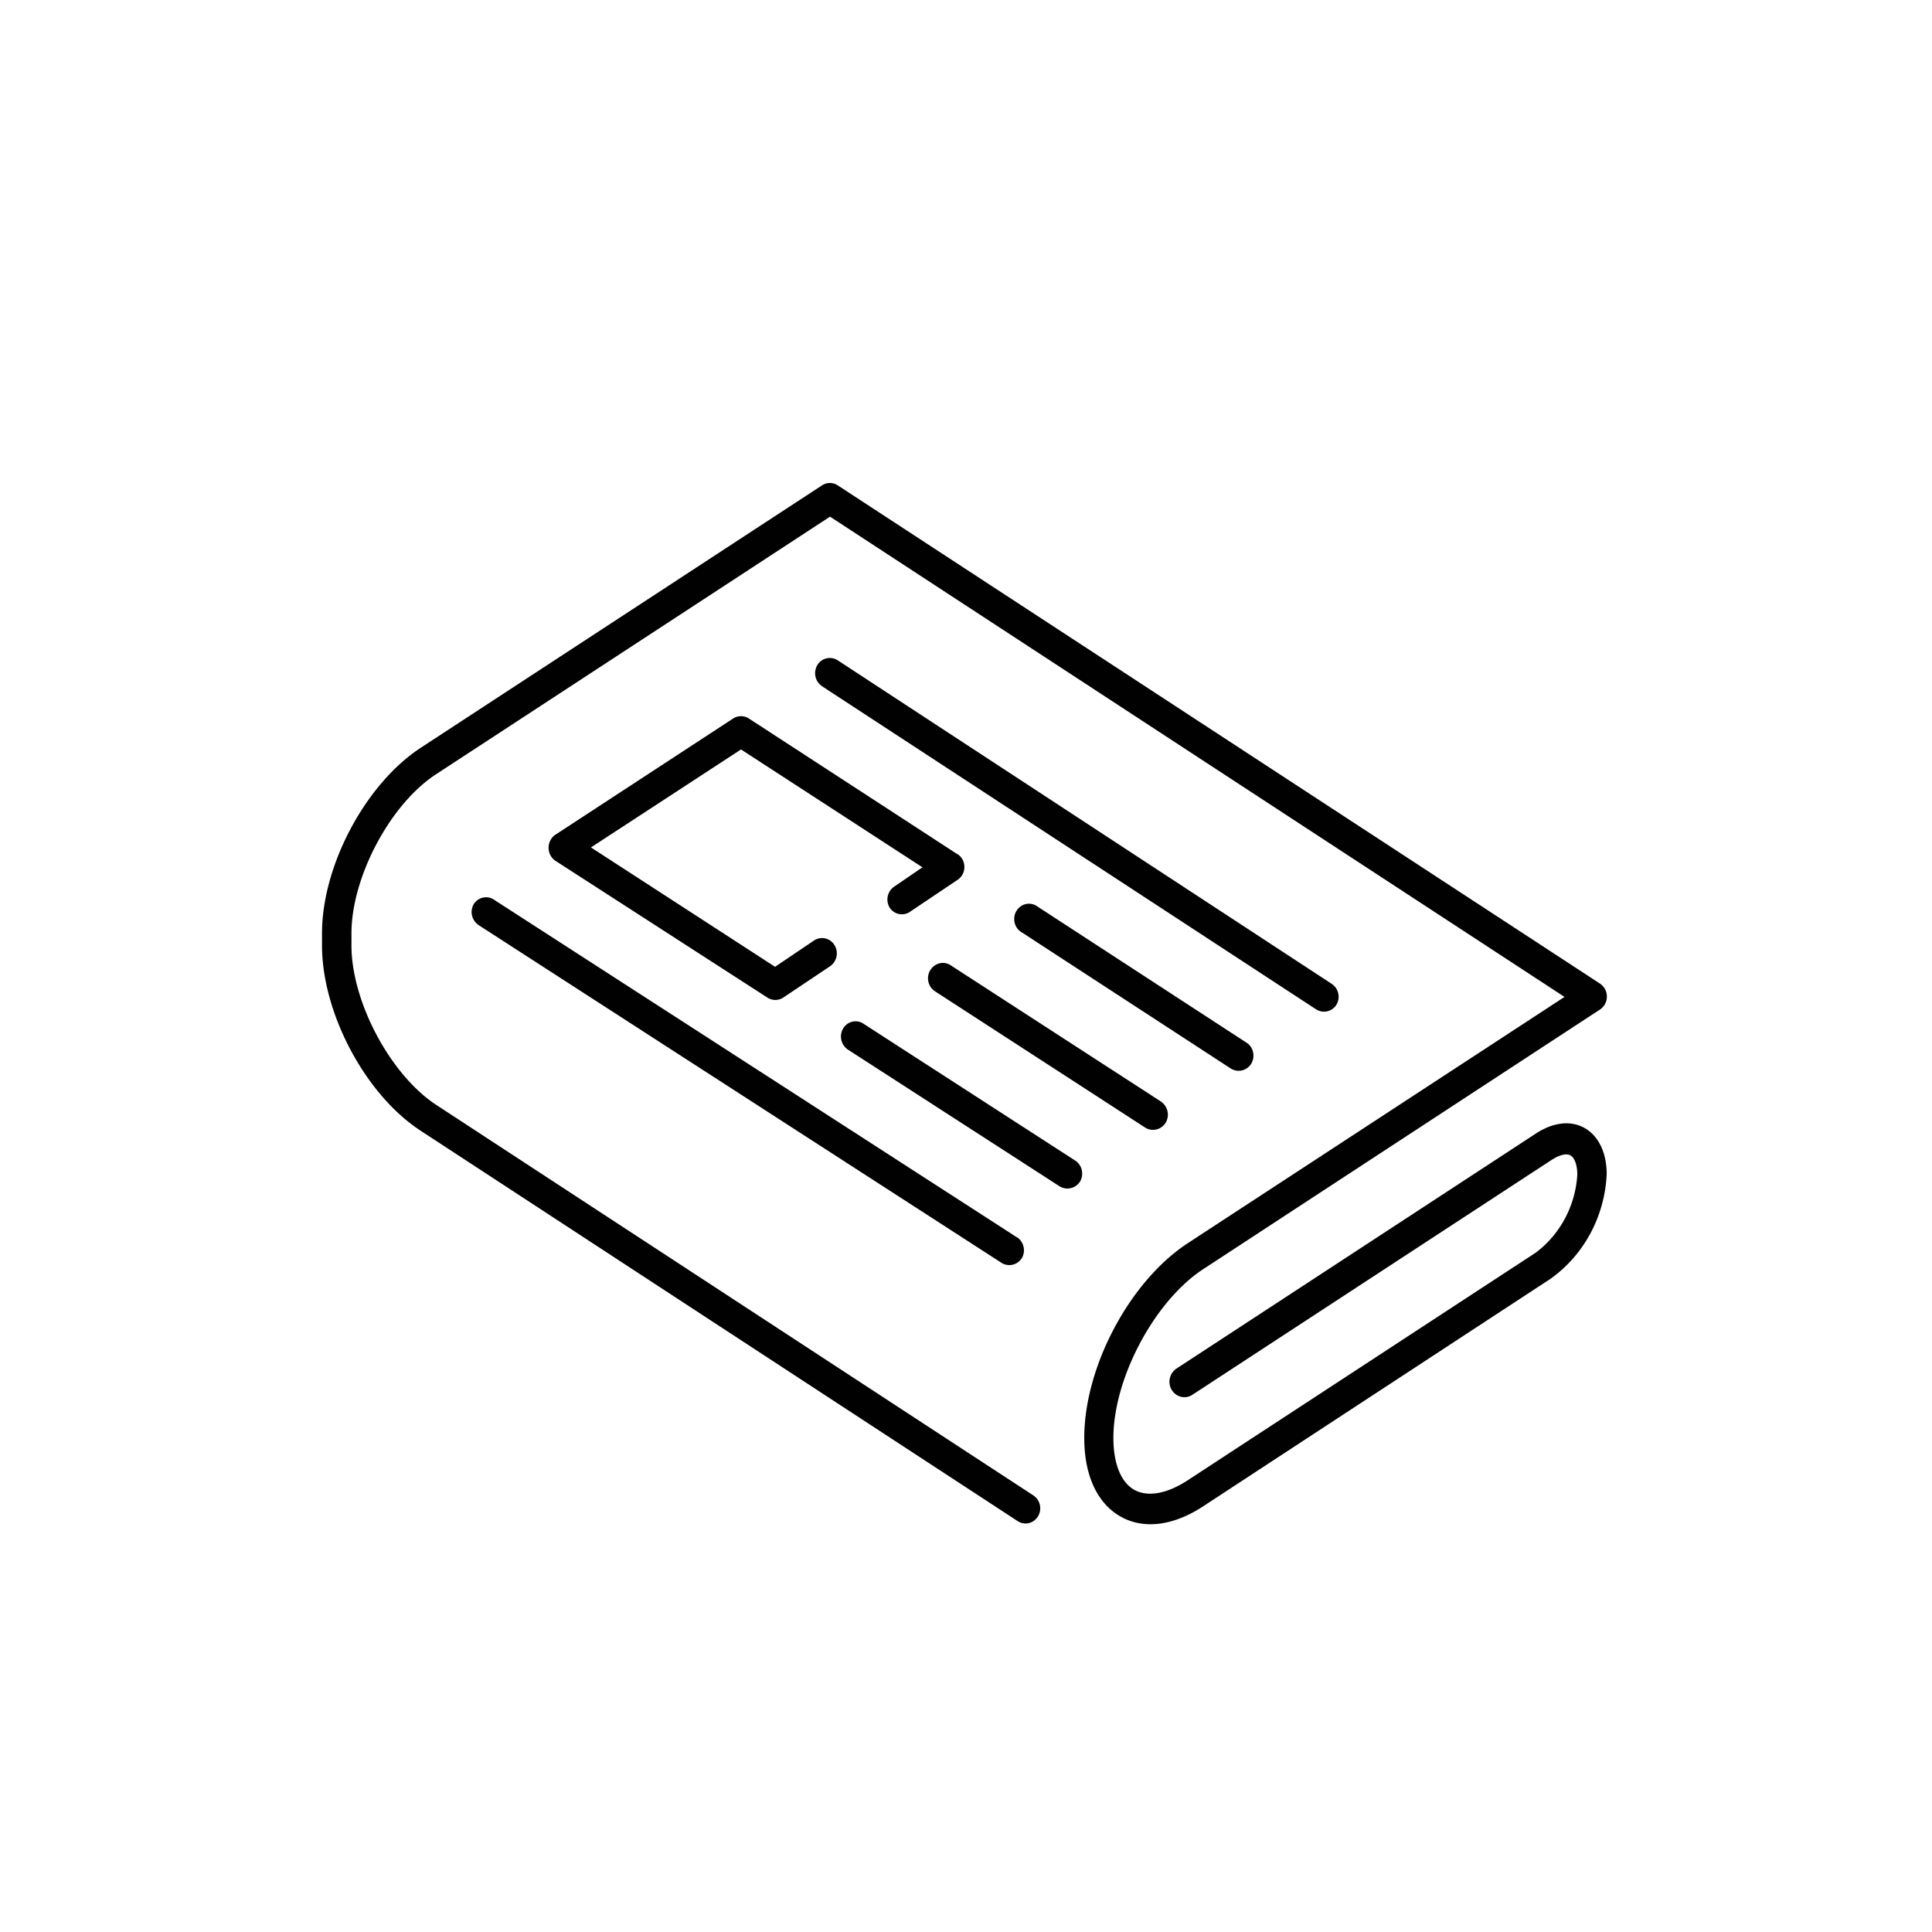 <svg xmlns="http://www.w3.org/2000/svg" width="24" height="24" viewBox="0 0 24 24">
    <g fill="#010101" fill-rule="evenodd">
        <path d="M19.273 15.877c.409-.296.662-.773.686-1.291 0-.264-.1-.473-.272-.572-.172-.099-.393-.074-.609.068L14.616 17a.197.197 0 0 0-.061.265c.054.09.168.119.255.063l4.463-2.918c.099-.064.187-.087.238-.056.05.031.083.12.083.239-.024.386-.213.74-.515.967l-4.327 2.83c-.256.167-.497.21-.663.116-.166-.094-.258-.329-.258-.643 0-.742.511-1.701 1.114-2.096l4.93-3.226a.192.192 0 0 0 .086-.16.192.192 0 0 0-.085-.162l-9.47-6.19a.177.177 0 0 0-.194 0L5.225 9.29C4.54 9.74 4 10.752 4 11.595v.148c0 .842.538 1.855 1.225 2.303l7.417 4.85a.177.177 0 0 0 .182.008.19.19 0 0 0 .098-.16.192.192 0 0 0-.086-.168l-7.416-4.85c-.571-.374-1.054-1.283-1.054-1.98v-.15c0-.702.483-1.61 1.054-1.98l4.891-3.198 9.124 5.966-4.681 3.06c-.72.472-1.285 1.534-1.285 2.418 0 .464.16.81.447.975.288.166.663.118 1.033-.127l4.324-2.832z"/>
        <path d="M10.212 8.525l6.141 4.016a.182.182 0 0 0 .249-.06.194.194 0 0 0-.057-.258l-6.138-4.02a.181.181 0 0 0-.274.107.193.193 0 0 0 .079.214v.001zM12.696 11.584l2.594 1.69a.183.183 0 0 0 .253-.06.197.197 0 0 0 .023-.144.187.187 0 0 0-.082-.118l-2.595-1.69a.178.178 0 0 0-.19-.015.191.191 0 0 0-.1.167.192.192 0 0 0 .096.17h.001zM14.422 13.684l-2.614-1.694a.175.175 0 0 0-.138-.023.192.192 0 0 0-.137.229.19.19 0 0 0 .083.119l2.614 1.695c.086.05.194.024.249-.061a.197.197 0 0 0-.057-.265zM11.896 10.613L9.302 8.925a.18.18 0 0 0-.194 0l-2.21 1.445a.193.193 0 0 0-.083.162c0 .064.031.125.083.16l2.636 1.701a.18.18 0 0 0 .195 0l.587-.393a.195.195 0 0 0 .05-.26.18.18 0 0 0-.249-.06l-.489.33-2.287-1.483L9.205 9.31l2.254 1.464-.354.242a.195.195 0 0 0-.054.258.18.18 0 0 0 .248.056l.596-.4a.191.191 0 0 0 .085-.16.191.191 0 0 0-.085-.16l.001.002zM10.532 13.038l2.634 1.701c.086.05.195.024.25-.06a.197.197 0 0 0 .022-.145.187.187 0 0 0-.083-.118l-2.63-1.7a.175.175 0 0 0-.138-.024.18.18 0 0 0-.114.086.196.196 0 0 0 .059.26zM12.638 15.374l-6.502-4.198a.176.176 0 0 0-.096-.03.183.183 0 0 0-.156.087.196.196 0 0 0 .06.258l6.501 4.199c.086.05.194.024.249-.061a.196.196 0 0 0-.059-.259l.003.004z"/>
    </g>
</svg>
